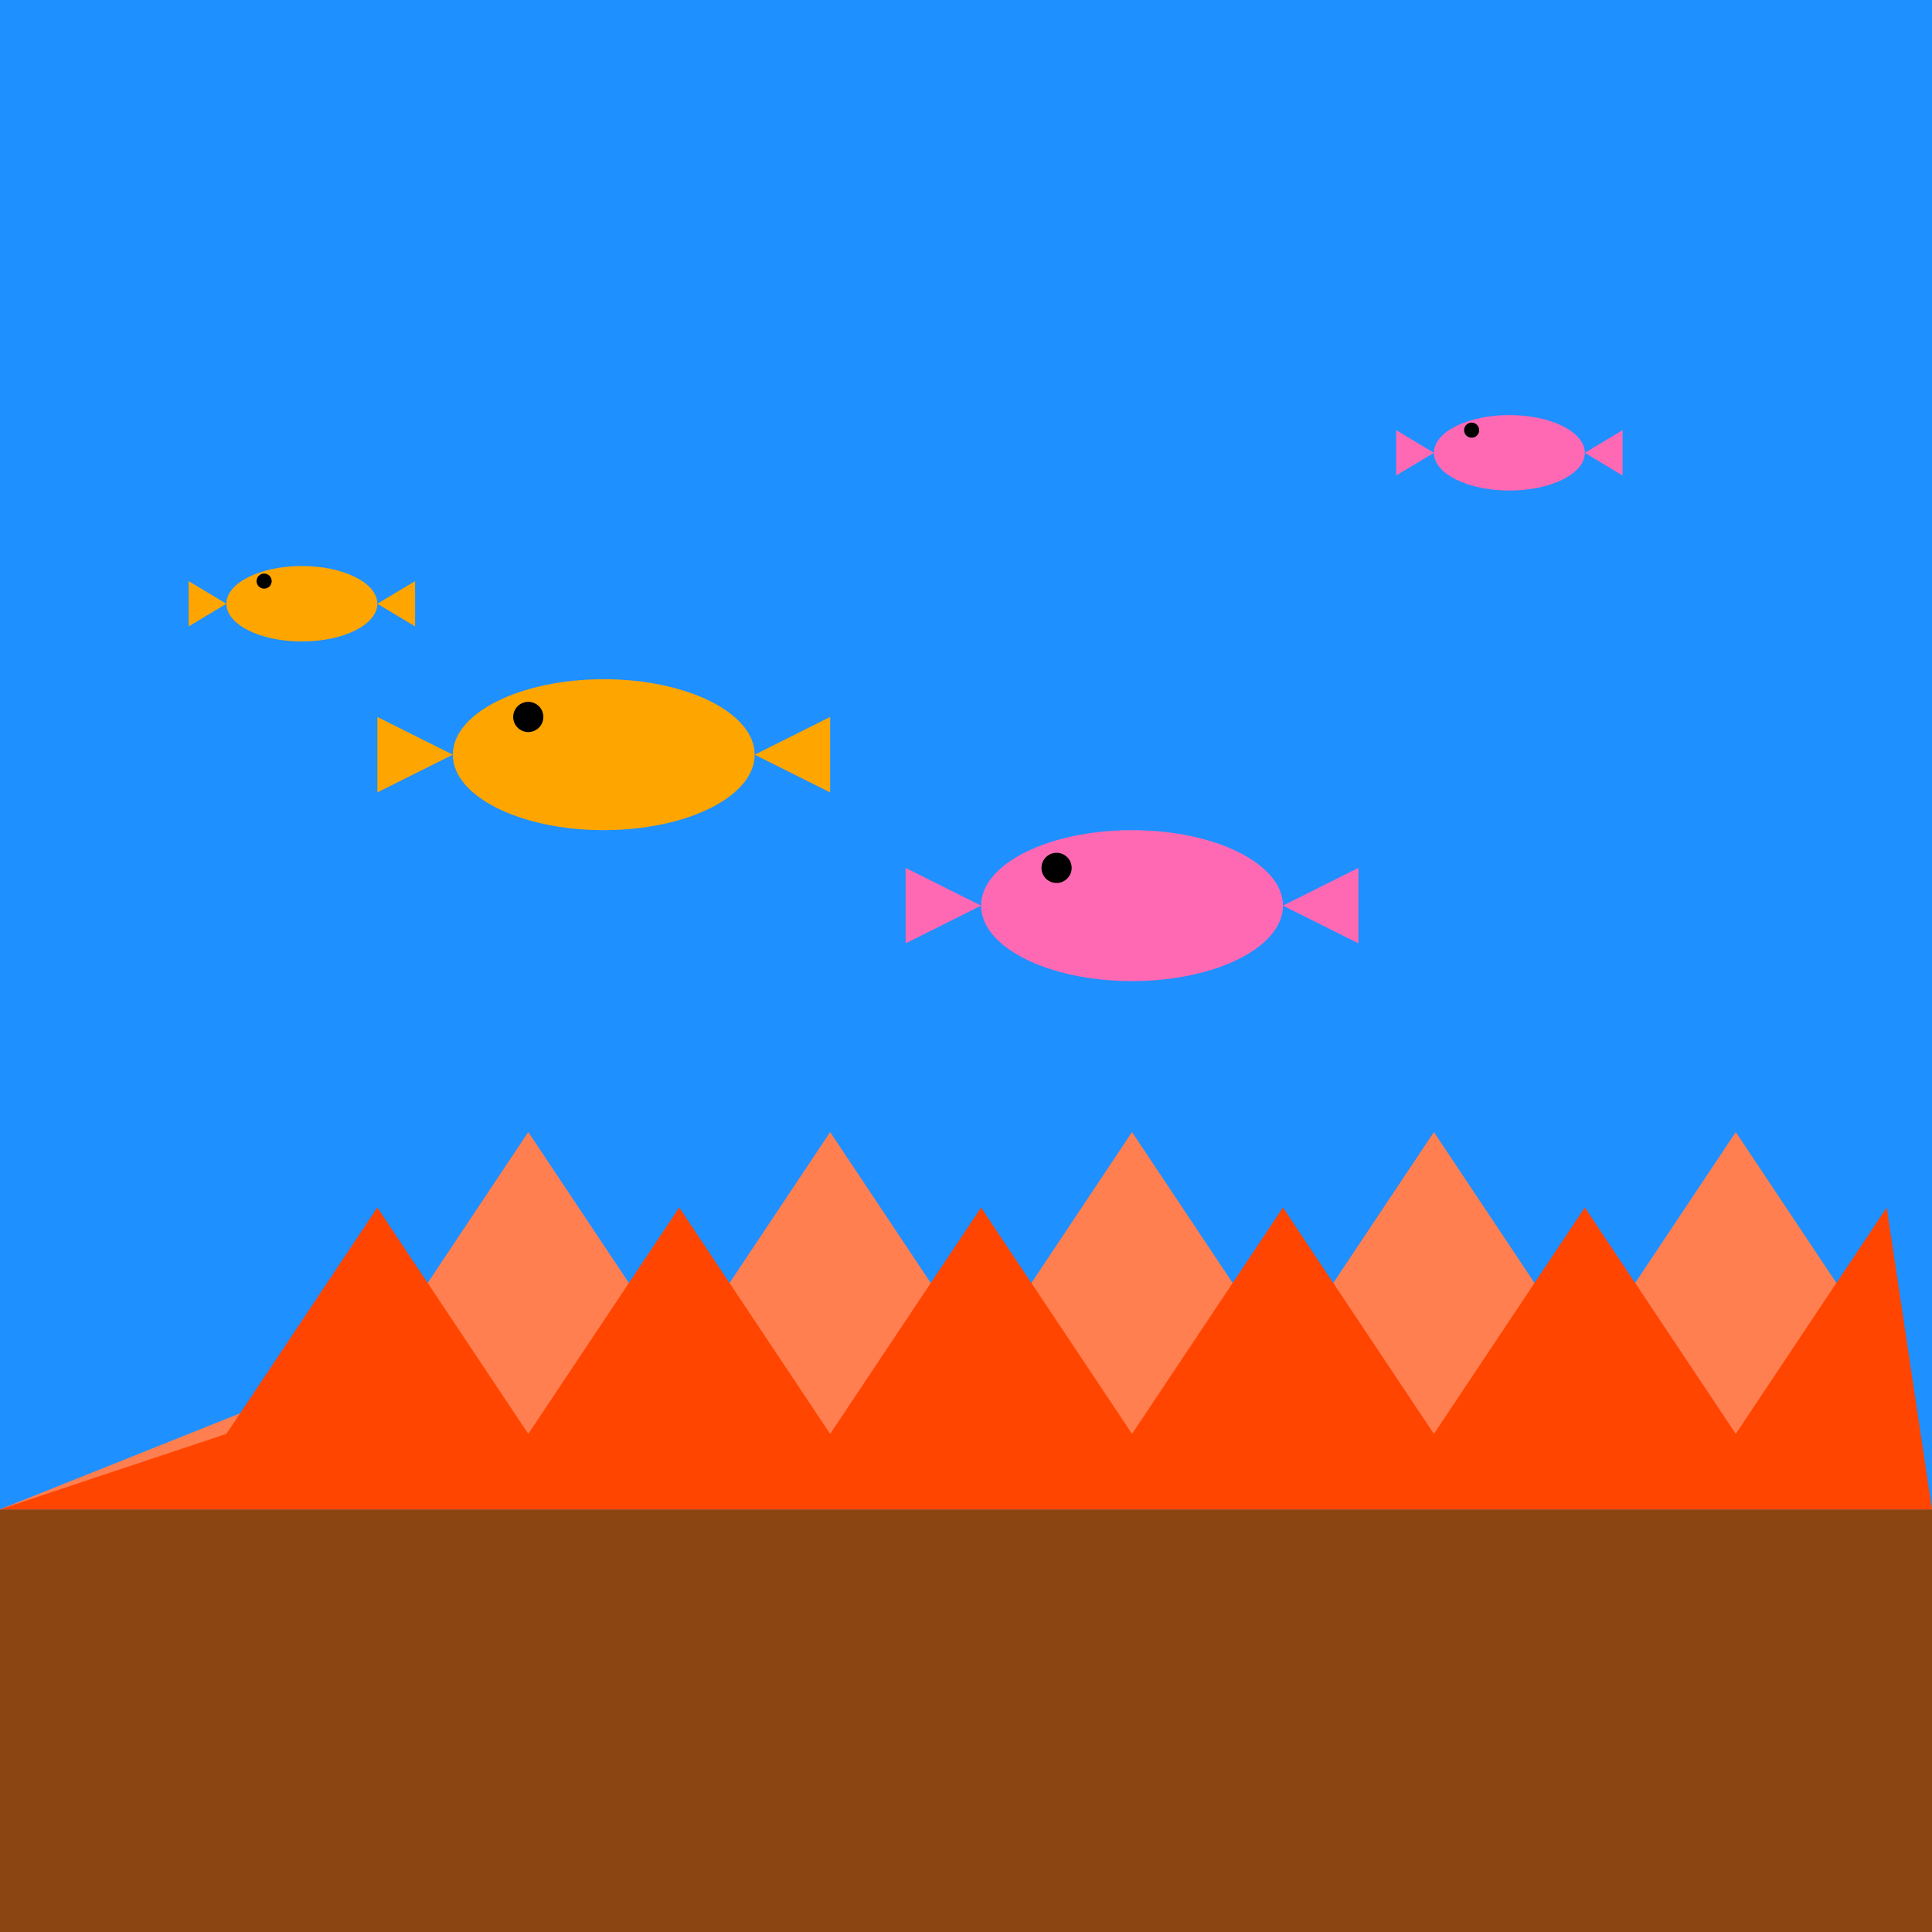 <svg viewBox="0 0 256 256" width="256" height="256"><rect width="256" height="256" fill="#1E90FF"/><polygon points="0,200 256,200 256,256 0,256" fill="#8B4513"/><polygon points="50,180 70,150 90,180 110,150 130,180 150,150 170,180 190,150 210,180 230,150 250,180 256,200 0,200" fill="#FF7F50"/><polygon points="30,190 50,160 70,190 90,160 110,190 130,160 150,190 170,160 190,190 210,160 230,190 250,160 256,200 0,200" fill="#FF4500"/><g transform="translate(80, 100)"><ellipse cx="0" cy="0" rx="20" ry="10" fill="#FFA500"/><polygon points="-20,0 -30,-5 -30,5" fill="#FFA500"/><polygon points="20,0 30,-5 30,5" fill="#FFA500"/><circle cx="-10" cy="-5" r="2" fill="#000"/></g><g transform="translate(150, 120)"><ellipse cx="0" cy="0" rx="20" ry="10" fill="#FF69B4"/><polygon points="-20,0 -30,-5 -30,5" fill="#FF69B4"/><polygon points="20,0 30,-5 30,5" fill="#FF69B4"/><circle cx="-10" cy="-5" r="2" fill="#000"/></g><g transform="translate(40, 80)"><ellipse cx="0" cy="0" rx="10" ry="5" fill="#FFA500"/><polygon points="-10,0 -15,-3 -15,3" fill="#FFA500"/><polygon points="10,0 15,-3 15,3" fill="#FFA500"/><circle cx="-5" cy="-3" r="1" fill="#000"/></g><g transform="translate(200, 60)"><ellipse cx="0" cy="0" rx="10" ry="5" fill="#FF69B4"/><polygon points="-10,0 -15,-3 -15,3" fill="#FF69B4"/><polygon points="10,0 15,-3 15,3" fill="#FF69B4"/><circle cx="-5" cy="-3" r="1" fill="#000"/></g></svg>